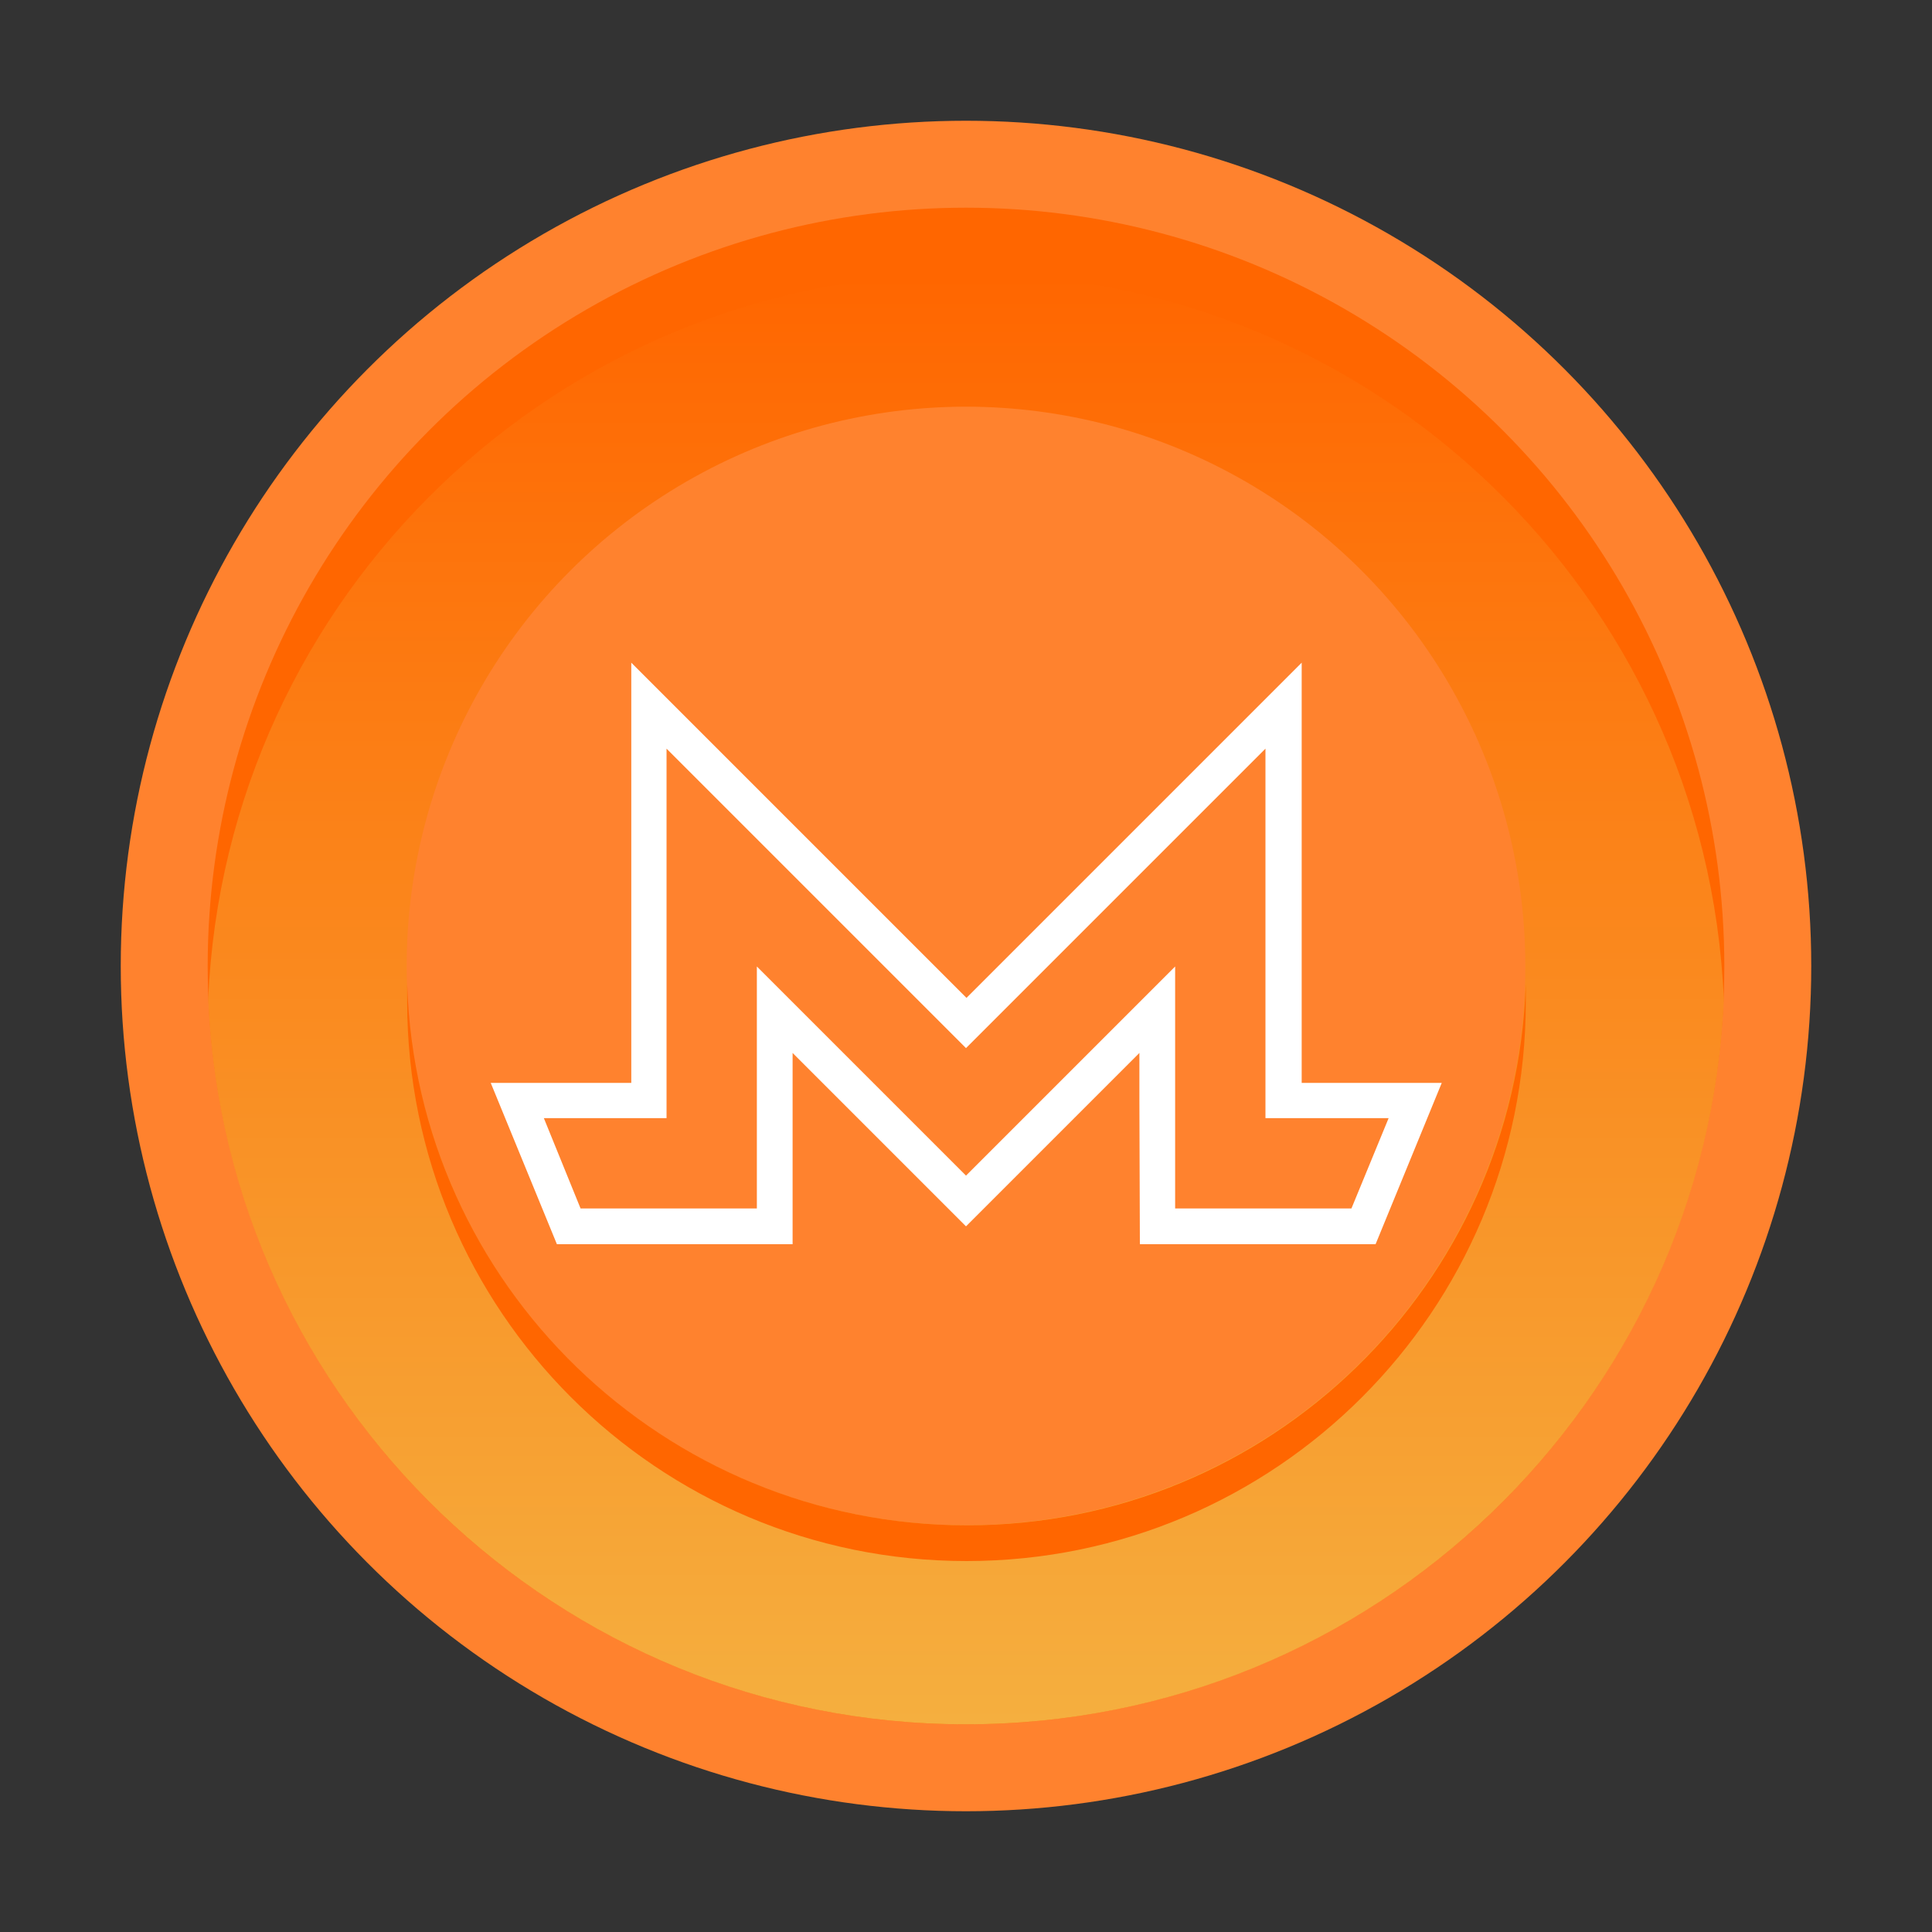 <svg id="ePGdHDUi09K1" xmlns="http://www.w3.org/2000/svg" xmlns:xlink="http://www.w3.org/1999/xlink" viewBox="0 0 400 400" shape-rendering="geometricPrecision" text-rendering="geometricPrecision"><rect x="0" y="0" width="400" height="400" fill="#333333" stroke="none"/><defs><linearGradient id="ePGdHDUi09K5-fill" x1="199.996" y1="56.713" x2="199.996" y2="357.014" spreadMethod="pad" gradientUnits="userSpaceOnUse"><stop id="ePGdHDUi09K5-fill-0" offset="0%" stop-color="rgb(255,102,0)"/><stop id="ePGdHDUi09K5-fill-1" offset="100%" stop-color="rgb(245,175,63)"/></linearGradient></defs><g id="ePGdHDUi09K2"><circle id="ePGdHDUi09K3" r="175" transform="matrix(1 0 0 1 200 200)" clip-rule="evenodd" fill="rgb(255,130,46)" fill-rule="evenodd" stroke="none" stroke-width="1"/><circle id="ePGdHDUi09K4" r="157" transform="matrix(1 0 0 1 200 200)" clip-rule="evenodd" fill="rgb(255,102,0)" fill-rule="evenodd" stroke="none" stroke-width="1"/><path id="ePGdHDUi09K5" d="M43.1,206.9C46.7,290.4,115.6,357,200,357C284.4,357,353.3,290.4,356.9,206.9C353.3,123.4,284.4,56.7,200,56.7C115.6,56.7,46.7,123.4,43.1,206.9L43.1,206.9Z" clip-rule="evenodd" fill="url(#ePGdHDUi09K5-fill)" fill-rule="evenodd" stroke="none" stroke-width="1"/><circle id="ePGdHDUi09K6" r="115.8" transform="matrix(1 0 0 1 200 200)" clip-rule="evenodd" fill="rgb(255,130,46)" fill-rule="evenodd" stroke="none" stroke-width="1"/><path id="ePGdHDUi09K7" d="M84.3,203.7C84.3,204.9,84.3,206.1,84.3,207.4C84.3,271.3,136.1,323.2,200.1,323.2C264.1,323.2,315.9,271.3,315.9,207.4C315.9,206.2,315.9,205,315.9,203.7C313.9,265.9,262.9,315.8,200.2,315.8C137.5,315.8,86.2,266,84.3,203.7L84.3,203.7Z" clip-rule="evenodd" fill="rgb(255,102,0)" fill-rule="evenodd" stroke="none" stroke-width="1"/></g><path id="ePGdHDUi09K8" d="M243.3,209L243.3,250.2L279.8,250.2L287.5,231.5L262,231.5L262,155L200,217L138,155L138,231.5L112.6,231.5L120.2,250.2L156.7,250.2L156.7,200.1L200,243.4L243.3,200.1L243.3,209L243.3,209ZM235.9,227.8L235.9,218L200,253.9L164.1,218L164.1,257.6L115.3,257.6L101.6,224.2L130.7,224.2L130.7,137.2L200.1,206.6L269.5,137.2L269.5,224.2L298.5,224.2L284.8,257.6L236,257.6L235.9,227.8L235.9,227.8Z" fill="rgb(255,255,255)" stroke="none" stroke-width="1"/></svg>